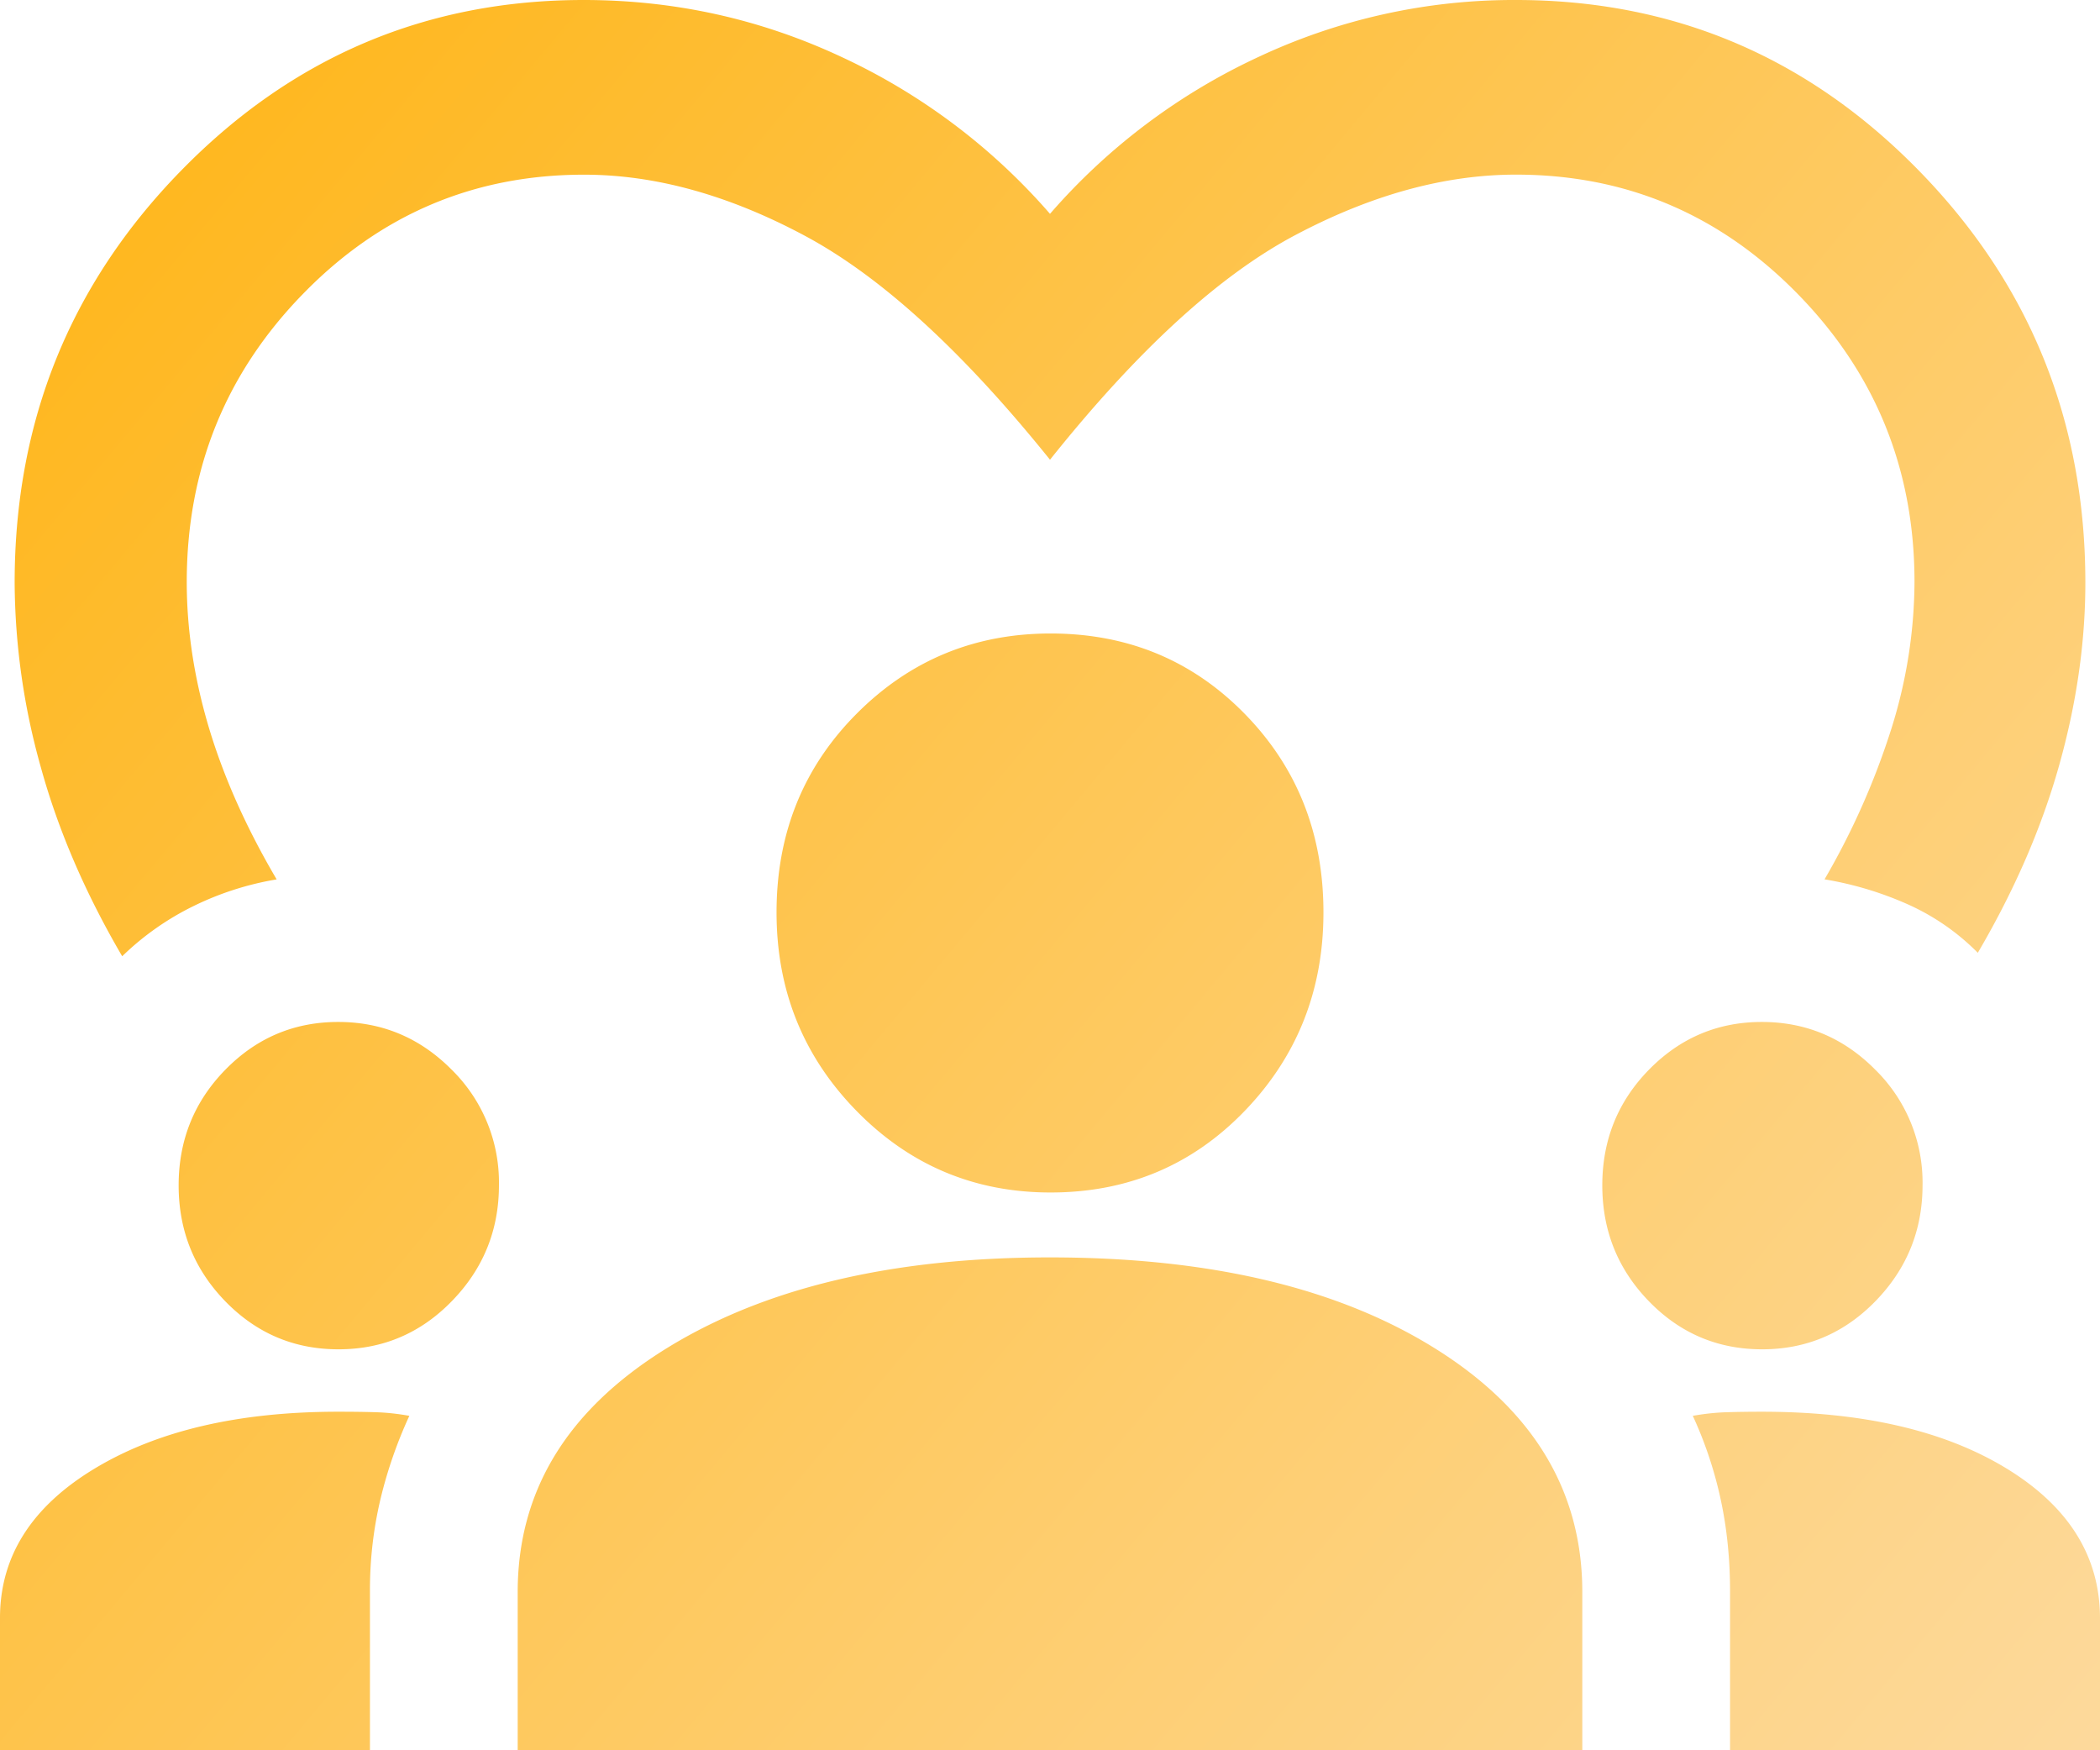 <svg width="42" height="35" viewBox="0 0 42 35" xmlns="http://www.w3.org/2000/svg">
    <defs>
        <linearGradient x1="100%" y1="109.759%" x2="-34.593%" y2="15.278%" id="a2o5fht88a">
            <stop stop-color="#FDDBA2" offset="0%"/>
            <stop stop-color="#FFAF00" offset="100%"/>
        </linearGradient>
    </defs>
    <path d="M1002.444 3325.122c-.74-1.264-1.283-2.527-1.63-3.789a13.84 13.84 0 0 1-.521-3.682c0-3.225 1.111-5.973 3.334-8.244 2.222-2.271 4.904-3.407 8.046-3.407 1.812 0 3.528.378 5.147 1.134a12.48 12.48 0 0 1 4.18 3.142 12.48 12.48 0 0 1 4.18-3.142 12.007 12.007 0 0 1 5.138-1.134c3.148 0 5.833 1.136 8.055 3.407 2.223 2.271 3.334 5.02 3.334 8.244 0 1.193-.175 2.413-.526 3.66-.351 1.247-.893 2.494-1.625 3.742a4.617 4.617 0 0 0-1.422-.979 6.826 6.826 0 0 0-1.643-.49 14.942 14.942 0 0 0 1.342-3.03 9.89 9.89 0 0 0 .457-2.915c0-2.25-.779-4.17-2.335-5.76-1.557-1.591-3.436-2.387-5.637-2.387-1.419 0-2.89.403-4.412 1.209-1.523.806-3.158 2.303-4.906 4.492-1.748-2.173-3.383-3.666-4.906-4.48-1.522-.814-2.993-1.22-4.412-1.22-2.201 0-4.076.795-5.624 2.386-1.55 1.59-2.323 3.51-2.323 5.76 0 .953.148 1.925.444 2.916.297.99.748 2 1.354 3.03a6.008 6.008 0 0 0-1.643.524 5.543 5.543 0 0 0-1.446 1.013zM1000 3341v-2.647c0-1.226.628-2.22 1.884-2.981 1.256-.761 2.882-1.142 4.88-1.142.283 0 .533.003.748.01.215.006.44.03.675.072a8.978 8.978 0 0 0-.578 1.667 7.9 7.9 0 0 0-.21 1.856V3341H1000zm10.354 0v-3.165c0-2.012.983-3.63 2.949-4.855 1.966-1.224 4.53-1.836 7.694-1.836 3.206 0 5.782.612 7.729 1.836 1.947 1.224 2.92 2.843 2.92 4.855V3341h-21.292zm24.247 0v-3.175c0-.654-.063-1.268-.188-1.845a8.06 8.06 0 0 0-.557-1.668c.235-.042.463-.066.683-.072.22-.007.453-.01.697-.01 2.028 0 3.662.38 4.903 1.14 1.24.76 1.861 1.758 1.861 2.994V3341h-7.4zm-27.832-8.018c-.886 0-1.64-.32-2.263-.96-.622-.64-.933-1.413-.933-2.318 0-.907.312-1.678.935-2.314.623-.636 1.375-.954 2.256-.954.883 0 1.639.319 2.27.955a3.16 3.16 0 0 1 .945 2.308c0 .9-.313 1.673-.94 2.317-.625.644-1.382.966-2.27.966zm28.473 0c-.887 0-1.641-.32-2.263-.96-.622-.64-.933-1.413-.933-2.318 0-.907.311-1.678.934-2.314.624-.636 1.376-.954 2.257-.954.882 0 1.639.319 2.269.955a3.16 3.16 0 0 1 .945 2.308c0 .9-.313 1.673-.939 2.317-.626.644-1.383.966-2.27.966zm-14.23-3.136c-1.523 0-2.817-.544-3.883-1.633-1.066-1.09-1.598-2.412-1.598-3.968 0-1.574.532-2.897 1.598-3.969s2.36-1.608 3.883-1.608c1.54 0 2.835.536 3.884 1.608s1.573 2.395 1.573 3.969c0 1.556-.524 2.878-1.573 3.968-1.05 1.089-2.344 1.633-3.884 1.633z" transform="translate(-1000 -3306)" fill="url(#a2o5fht88a)" fill-rule="nonzero"/>
</svg>
